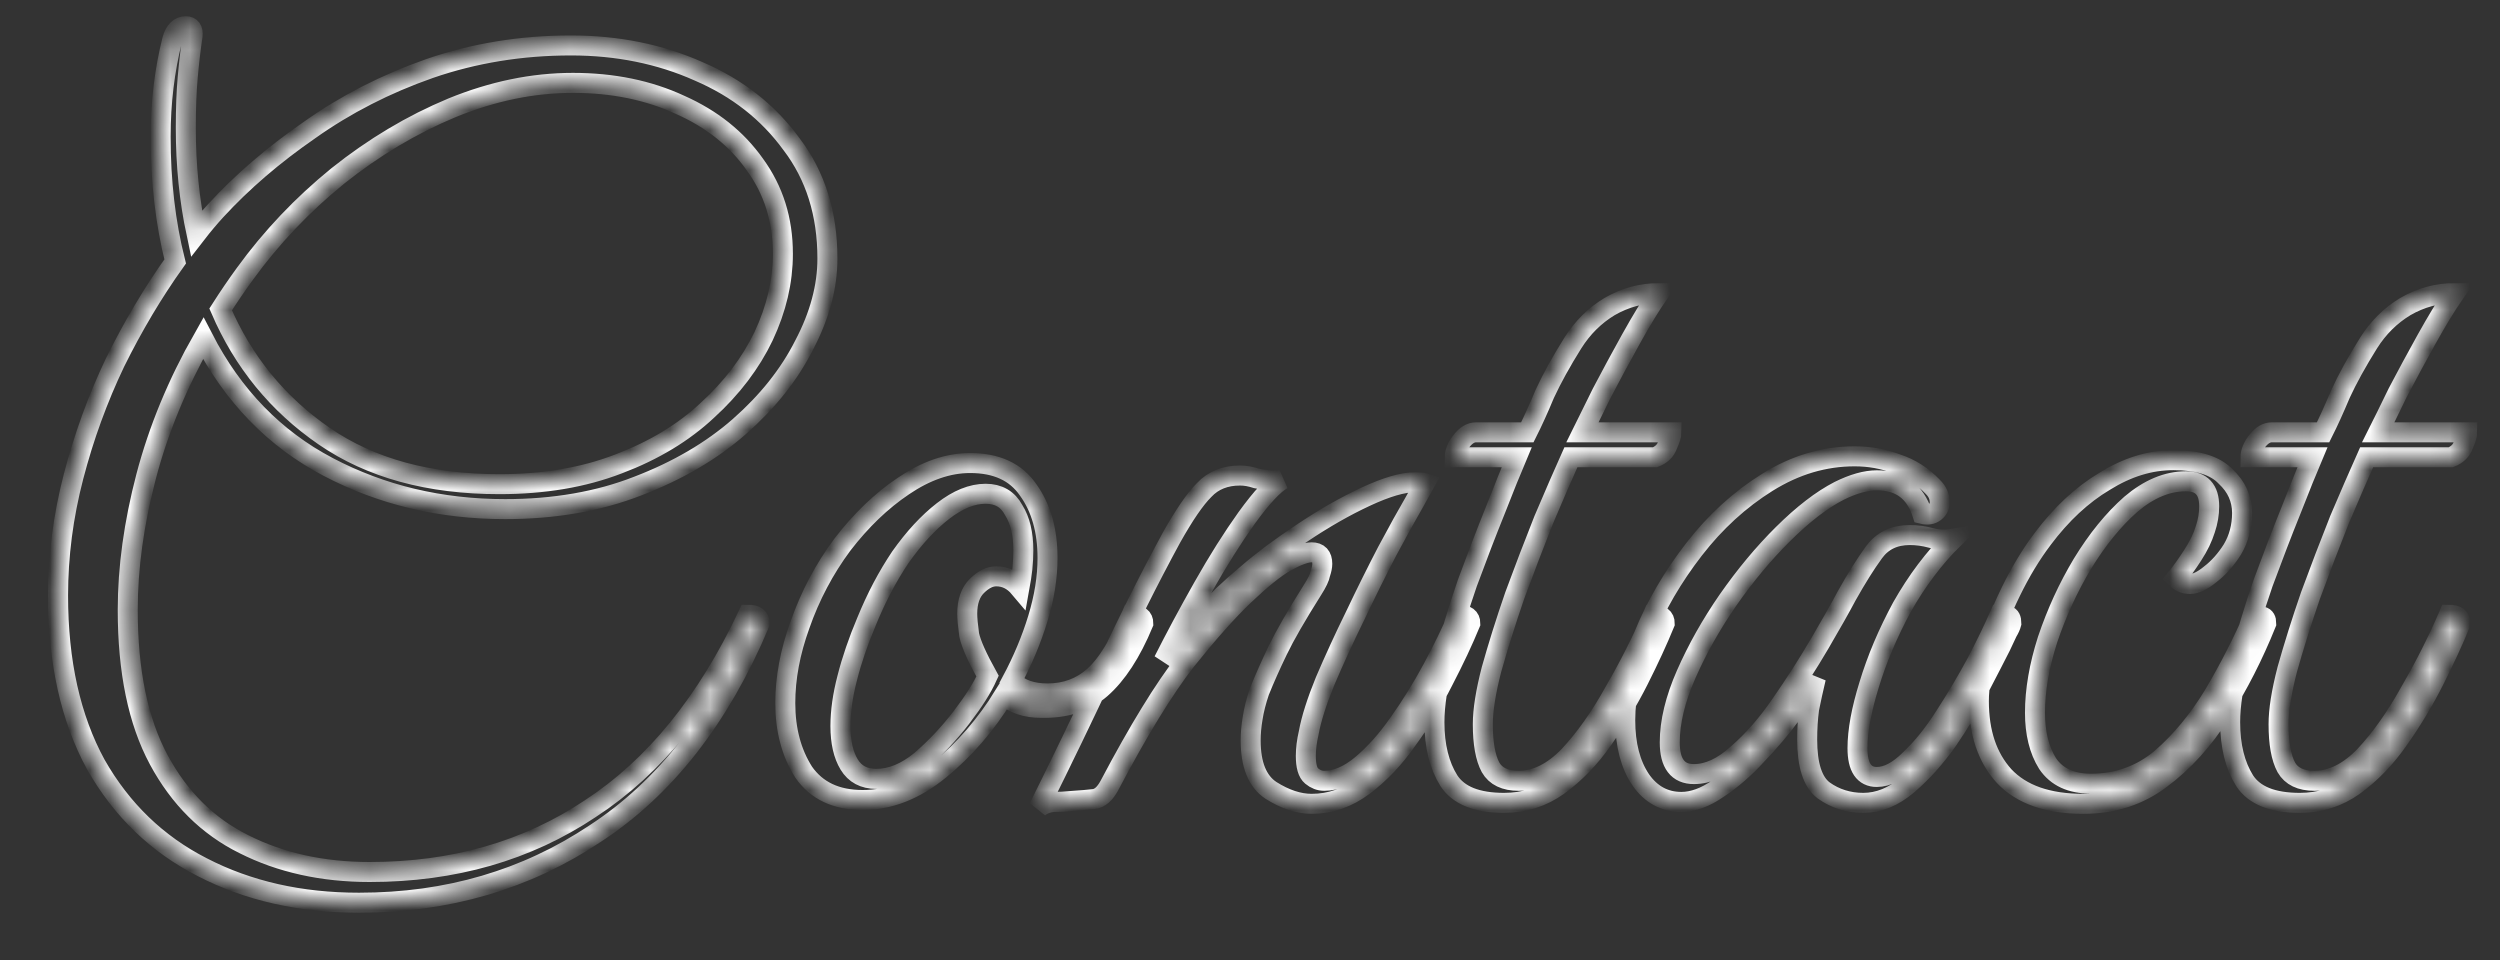 <svg width="125" height="48" viewBox="0 0 125 48" fill="none" xmlns="http://www.w3.org/2000/svg">
<rect x="0" y="0" width="125" height="48" fill="#333333" stroke="none"/>
<mask id="path-1-inside-1_16_6" fill="white">
<path d="M17.952 45.136C15.016 45.136 12.403 44.544 10.113 43.36C7.855 42.208 6.081 40.496 4.79 38.224C3.532 35.92 2.903 33.104 2.903 29.776C2.903 27.792 3.161 25.808 3.677 23.824C4.194 21.84 4.887 19.936 5.758 18.112C6.661 16.288 7.661 14.608 8.758 13.072C8.274 11.152 8.032 9.072 8.032 6.832C8.032 5.136 8.226 3.52 8.613 1.984C8.742 1.536 8.968 1.312 9.29 1.312C9.548 1.312 9.661 1.472 9.629 1.792C9.532 2.432 9.452 3.12 9.387 3.856C9.323 4.56 9.29 5.408 9.29 6.4C9.29 8.256 9.468 10.016 9.823 11.68C10.145 11.264 10.468 10.88 10.79 10.528C12.113 9.088 13.677 7.744 15.484 6.496C17.29 5.216 19.29 4.192 21.484 3.424C23.71 2.656 26.064 2.272 28.548 2.272C30.871 2.272 33 2.704 34.935 3.568C36.871 4.4 38.419 5.616 39.581 7.216C40.774 8.784 41.371 10.688 41.371 12.928C41.371 14.336 40.984 15.776 40.21 17.248C39.468 18.72 38.387 20.08 36.968 21.328C35.581 22.544 33.887 23.536 31.887 24.304C29.919 25.072 27.71 25.456 25.258 25.456C22.032 25.456 19.081 24.752 16.403 23.344C13.726 21.936 11.645 19.792 10.161 16.912C8.871 19.184 7.919 21.488 7.306 23.824C6.694 26.16 6.387 28.384 6.387 30.496C6.387 33.568 6.903 36.064 7.935 37.984C8.968 39.904 10.387 41.312 12.194 42.208C14.032 43.136 16.129 43.6 18.484 43.6C22.677 43.6 26.355 42.544 29.516 40.432C32.71 38.352 35.339 35.12 37.403 30.736C37.79 30.736 37.984 30.88 37.984 31.168C35.984 35.904 33.242 39.408 29.758 41.68C26.306 43.984 22.371 45.136 17.952 45.136ZM12.242 13.696C11.823 14.272 11.419 14.864 11.032 15.472C12.161 18.096 13.887 20.208 16.21 21.808C18.532 23.408 21.452 24.208 24.968 24.208C27.194 24.208 29.177 23.872 30.919 23.2C32.694 22.528 34.177 21.632 35.371 20.512C36.597 19.392 37.532 18.16 38.177 16.816C38.823 15.44 39.145 14.064 39.145 12.688C39.145 10.992 38.677 9.504 37.742 8.224C36.839 6.944 35.597 5.952 34.016 5.248C32.435 4.512 30.645 4.144 28.645 4.144C26.645 4.144 24.629 4.56 22.597 5.392C20.597 6.224 18.694 7.36 16.887 8.8C15.113 10.24 13.565 11.872 12.242 13.696ZM43.135 40C41.812 40 40.829 39.536 40.184 38.608C39.571 37.648 39.264 36.496 39.264 35.152C39.264 33.904 39.506 32.608 39.99 31.264C40.506 29.792 41.216 28.448 42.119 27.232C43.054 26.016 44.071 25.04 45.167 24.304C46.296 23.536 47.409 23.152 48.506 23.152C49.829 23.152 50.796 23.6 51.409 24.496C52.054 25.392 52.377 26.528 52.377 27.904C52.377 28.864 52.216 29.872 51.893 30.928C51.571 31.984 51.135 33.024 50.587 34.048C51.006 34.464 51.603 34.672 52.377 34.672C53.28 34.672 54.054 34.384 54.7 33.808C55.345 33.232 55.974 32.208 56.587 30.736C56.974 30.736 57.167 30.88 57.167 31.168C56.554 32.64 55.845 33.728 55.038 34.432C54.264 35.104 53.264 35.424 52.038 35.392C51.296 35.392 50.684 35.184 50.2 34.768C49.296 36.24 48.216 37.488 46.958 38.512C45.732 39.504 44.458 40 43.135 40ZM43.812 38.944C44.554 38.944 45.296 38.64 46.038 38.032C46.78 37.392 47.458 36.672 48.071 35.872C48.684 35.072 49.119 34.384 49.377 33.808C48.861 32.88 48.554 32.192 48.458 31.744C48.393 31.264 48.361 30.912 48.361 30.688C48.361 30.08 48.522 29.616 48.845 29.296C49.167 28.976 49.49 28.816 49.812 28.816C50.264 28.816 50.651 29.008 50.974 29.392C51.038 29.04 51.087 28.72 51.119 28.432C51.151 28.112 51.167 27.808 51.167 27.52C51.167 26.688 51.006 26.016 50.684 25.504C50.393 24.96 49.925 24.688 49.28 24.688C48.603 24.688 47.893 24.976 47.151 25.552C46.409 26.128 45.7 26.896 45.022 27.856C44.377 28.816 43.812 29.888 43.329 31.072C42.909 32.064 42.587 33.008 42.361 33.904C42.135 34.768 42.022 35.568 42.022 36.304C42.022 37.104 42.167 37.744 42.458 38.224C42.748 38.704 43.2 38.944 43.812 38.944ZM51.936 40.384C53.098 38.048 54.211 35.744 55.275 33.472C56.34 31.168 57.436 28.976 58.565 26.896C59.211 25.744 59.759 24.944 60.211 24.496C60.662 24.016 61.259 23.776 62.001 23.776C62.259 23.776 62.533 23.824 62.823 23.92C63.114 23.984 63.404 24.016 63.694 24.016C63.888 24.016 64.033 24 64.13 23.968C63.678 24.224 63.081 24.864 62.34 25.888C61.63 26.88 60.904 28.032 60.162 29.344C59.42 30.656 58.759 31.888 58.178 33.04C58.791 32.304 59.436 31.568 60.114 30.832C60.791 30.096 61.533 29.392 62.34 28.72C63.114 28.048 64.033 27.36 65.098 26.656C66.194 25.92 67.259 25.312 68.291 24.832C69.323 24.352 70.146 24.112 70.759 24.112C70.985 24.112 71.146 24.128 71.243 24.16C71.243 24.16 71.065 24.48 70.71 25.12C70.356 25.728 69.904 26.544 69.356 27.568C68.84 28.56 68.307 29.632 67.759 30.784C67.21 31.904 66.71 32.992 66.259 34.048C65.84 35.072 65.565 35.936 65.436 36.64C65.34 37.056 65.291 37.44 65.291 37.792C65.291 38.304 65.388 38.64 65.582 38.8C65.775 38.96 65.985 39.04 66.21 39.04C66.823 39.04 67.452 38.768 68.098 38.224C68.743 37.68 69.356 36.992 69.936 36.16C70.549 35.296 71.114 34.384 71.63 33.424C72.146 32.464 72.582 31.568 72.936 30.736C73.323 30.736 73.517 30.88 73.517 31.168C73.162 32.032 72.71 32.992 72.162 34.048C71.646 35.072 71.049 36.048 70.372 36.976C69.727 37.904 69.001 38.672 68.194 39.28C67.388 39.888 66.517 40.192 65.582 40.192C64.936 40.192 64.259 39.968 63.549 39.52C62.872 39.072 62.533 38.24 62.533 37.024C62.533 36.672 62.565 36.304 62.63 35.92C62.694 35.504 62.807 35.056 62.969 34.576C63.227 33.936 63.533 33.248 63.888 32.512C64.243 31.776 64.823 30.768 65.63 29.488C65.856 29.136 65.985 28.864 66.017 28.672C66.082 28.48 66.114 28.32 66.114 28.192C66.114 27.808 65.936 27.616 65.582 27.616C65.291 27.616 64.856 27.776 64.275 28.096C63.727 28.416 63.033 28.976 62.194 29.776C61.388 30.544 60.42 31.632 59.291 33.04C58.194 34.448 56.92 36.528 55.468 39.28C55.243 39.696 54.985 39.92 54.694 39.952C54.436 39.984 54.065 40.016 53.581 40.048C53.259 40.08 52.952 40.096 52.662 40.096C52.372 40.128 52.13 40.224 51.936 40.384ZM82.947 14.656C82.528 15.264 82.06 16.032 81.544 16.96C81.028 17.888 80.544 18.784 80.092 19.648C79.673 20.512 79.35 21.168 79.125 21.616H83.576C83.576 21.744 83.512 21.952 83.383 22.24C83.286 22.528 83.076 22.736 82.754 22.864H78.544C78.157 23.728 77.705 24.768 77.189 25.984C76.705 27.2 76.221 28.464 75.737 29.776C75.286 31.088 74.899 32.32 74.576 33.472C74.286 34.592 74.141 35.504 74.141 36.208C74.141 37.168 74.27 37.888 74.528 38.368C74.786 38.816 75.254 39.04 75.931 39.04C76.802 39.04 77.641 38.624 78.447 37.792C79.254 36.928 80.012 35.856 80.721 34.576C81.463 33.296 82.109 32.016 82.657 30.736C83.044 30.736 83.237 30.88 83.237 31.168C82.883 32.032 82.447 32.976 81.931 34C81.415 35.024 80.818 36.016 80.141 36.976C79.496 37.904 78.754 38.672 77.915 39.28C77.109 39.856 76.205 40.144 75.205 40.144C73.85 40.144 72.931 39.776 72.447 39.04C71.963 38.272 71.721 37.296 71.721 36.112C71.721 35.248 71.883 34.208 72.205 32.992C72.528 31.744 72.915 30.464 73.367 29.152C73.85 27.84 74.318 26.624 74.77 25.504C75.221 24.352 75.576 23.472 75.834 22.864H72.737C72.737 22.608 72.85 22.336 73.076 22.048C73.302 21.76 73.544 21.616 73.802 21.616H76.367C76.625 21.104 76.915 20.464 77.237 19.696C77.592 18.928 78.06 18.08 78.641 17.152C79.125 16.384 79.737 15.776 80.479 15.328C81.254 14.88 82.076 14.656 82.947 14.656ZM93.165 40.144C92.423 40.144 91.762 39.936 91.181 39.52C90.633 39.104 90.359 38.256 90.359 36.976C90.359 36.432 90.391 35.92 90.456 35.44C90.552 34.96 90.665 34.448 90.794 33.904C90.504 34.384 90.101 34.976 89.585 35.68C89.069 36.384 88.488 37.072 87.843 37.744C87.23 38.416 86.585 38.976 85.907 39.424C85.262 39.872 84.649 40.096 84.069 40.096C83.23 40.096 82.552 39.728 82.036 38.992C81.52 38.224 81.262 37.232 81.262 36.016C81.262 34.704 81.569 33.296 82.181 31.792C82.794 30.288 83.633 28.848 84.698 27.472C85.762 26.096 86.988 24.976 88.375 24.112C89.762 23.248 91.214 22.816 92.73 22.816C93.472 22.816 94.181 22.944 94.859 23.2C95.536 23.424 96.133 23.808 96.649 24.352C96.875 24.576 96.988 24.832 96.988 25.12C96.988 25.312 96.907 25.472 96.746 25.6C96.585 25.728 96.375 25.76 96.117 25.696C95.762 24.576 95.004 24.016 93.843 24.016C93.294 24.016 92.665 24.192 91.956 24.544C91.085 24.992 90.149 25.712 89.149 26.704C88.181 27.664 87.262 28.768 86.391 30.016C85.552 31.232 84.859 32.464 84.311 33.712C83.762 34.96 83.488 36.096 83.488 37.12C83.488 38.176 83.891 38.704 84.698 38.704C85.407 38.704 86.133 38.368 86.875 37.696C87.649 37.024 88.375 36.192 89.052 35.2C89.762 34.176 90.407 33.168 90.988 32.176C91.569 31.184 92.02 30.384 92.343 29.776C92.827 28.912 93.278 28.192 93.698 27.616C94.117 27.04 94.714 26.752 95.488 26.752C95.843 26.752 96.198 26.8 96.552 26.896C96.907 26.992 97.278 27.008 97.665 26.944C96.698 27.904 95.843 29.04 95.101 30.352C94.391 31.664 93.843 32.96 93.456 34.24C93.069 35.488 92.875 36.544 92.875 37.408C92.875 38.368 93.198 38.848 93.843 38.848C94.359 38.848 94.907 38.56 95.488 37.984C96.101 37.408 96.681 36.688 97.23 35.824C97.811 34.928 98.343 34.032 98.827 33.136C99.311 32.208 99.698 31.408 99.988 30.736C100.149 30.736 100.278 30.752 100.375 30.784C100.504 30.816 100.569 30.944 100.569 31.168C100.536 31.296 100.472 31.44 100.375 31.6C100.31 31.728 100.198 31.968 100.036 32.32C99.778 32.832 99.423 33.52 98.972 34.384C98.52 35.248 97.988 36.128 97.375 37.024C96.762 37.888 96.101 38.624 95.391 39.232C94.681 39.84 93.939 40.144 93.165 40.144ZM104.169 40.192C102.394 40.192 101.072 39.728 100.201 38.8C99.362 37.872 98.943 36.624 98.943 35.056C98.943 34.32 99.088 33.472 99.378 32.512C99.669 31.552 100.056 30.576 100.54 29.584C101.023 28.592 101.556 27.712 102.136 26.944C103.072 25.696 104.104 24.736 105.233 24.064C106.362 23.36 107.507 23.008 108.669 23.008C109.894 23.008 110.765 23.28 111.281 23.824C111.83 24.336 112.104 24.944 112.104 25.648C112.104 26.32 111.943 26.928 111.62 27.472C111.298 27.984 110.927 28.4 110.507 28.72C110.12 29.04 109.781 29.2 109.491 29.2C109.233 29.2 109.007 29.104 108.814 28.912C109.072 28.592 109.346 28.208 109.636 27.76C109.927 27.312 110.136 26.88 110.265 26.464C110.394 26.08 110.459 25.696 110.459 25.312C110.459 24.48 110.072 24.064 109.298 24.064C108.362 24.064 107.443 24.448 106.54 25.216C105.669 25.984 104.862 26.976 104.12 28.192C103.41 29.376 102.83 30.64 102.378 31.984C101.959 33.296 101.749 34.512 101.749 35.632C101.749 36.656 101.959 37.504 102.378 38.176C102.83 38.848 103.556 39.184 104.556 39.184C105.878 39.184 107.04 38.768 108.04 37.936C109.04 37.072 109.927 36 110.701 34.72C111.475 33.408 112.152 32.08 112.733 30.736C112.862 30.736 112.991 30.768 113.12 30.832C113.249 30.864 113.314 30.976 113.314 31.168C112.669 32.768 111.91 34.256 111.04 35.632C110.169 37.008 109.169 38.112 108.04 38.944C106.943 39.776 105.652 40.192 104.169 40.192ZM122.734 14.656C122.315 15.264 121.847 16.032 121.331 16.96C120.815 17.888 120.331 18.784 119.879 19.648C119.46 20.512 119.138 21.168 118.912 21.616H123.363C123.363 21.744 123.299 21.952 123.17 22.24C123.073 22.528 122.863 22.736 122.541 22.864H118.331C117.944 23.728 117.492 24.768 116.976 25.984C116.492 27.2 116.008 28.464 115.525 29.776C115.073 31.088 114.686 32.32 114.363 33.472C114.073 34.592 113.928 35.504 113.928 36.208C113.928 37.168 114.057 37.888 114.315 38.368C114.573 38.816 115.041 39.04 115.718 39.04C116.589 39.04 117.428 38.624 118.234 37.792C119.041 36.928 119.799 35.856 120.508 34.576C121.25 33.296 121.896 32.016 122.444 30.736C122.831 30.736 123.025 30.88 123.025 31.168C122.67 32.032 122.234 32.976 121.718 34C121.202 35.024 120.605 36.016 119.928 36.976C119.283 37.904 118.541 38.672 117.702 39.28C116.896 39.856 115.992 40.144 114.992 40.144C113.638 40.144 112.718 39.776 112.234 39.04C111.75 38.272 111.508 37.296 111.508 36.112C111.508 35.248 111.67 34.208 111.992 32.992C112.315 31.744 112.702 30.464 113.154 29.152C113.638 27.84 114.105 26.624 114.557 25.504C115.008 24.352 115.363 23.472 115.621 22.864H112.525C112.525 22.608 112.638 22.336 112.863 22.048C113.089 21.76 113.331 21.616 113.589 21.616H116.154C116.412 21.104 116.702 20.464 117.025 19.696C117.379 18.928 117.847 18.08 118.428 17.152C118.912 16.384 119.525 15.776 120.267 15.328C121.041 14.88 121.863 14.656 122.734 14.656Z"/>
</mask>
<path d="M17.952 45.136C15.016 45.136 12.403 44.544 10.113 43.36C7.855 42.208 6.081 40.496 4.79 38.224C3.532 35.92 2.903 33.104 2.903 29.776C2.903 27.792 3.161 25.808 3.677 23.824C4.194 21.84 4.887 19.936 5.758 18.112C6.661 16.288 7.661 14.608 8.758 13.072C8.274 11.152 8.032 9.072 8.032 6.832C8.032 5.136 8.226 3.52 8.613 1.984C8.742 1.536 8.968 1.312 9.29 1.312C9.548 1.312 9.661 1.472 9.629 1.792C9.532 2.432 9.452 3.12 9.387 3.856C9.323 4.56 9.29 5.408 9.29 6.4C9.29 8.256 9.468 10.016 9.823 11.68C10.145 11.264 10.468 10.88 10.79 10.528C12.113 9.088 13.677 7.744 15.484 6.496C17.29 5.216 19.29 4.192 21.484 3.424C23.71 2.656 26.064 2.272 28.548 2.272C30.871 2.272 33 2.704 34.935 3.568C36.871 4.4 38.419 5.616 39.581 7.216C40.774 8.784 41.371 10.688 41.371 12.928C41.371 14.336 40.984 15.776 40.21 17.248C39.468 18.72 38.387 20.08 36.968 21.328C35.581 22.544 33.887 23.536 31.887 24.304C29.919 25.072 27.71 25.456 25.258 25.456C22.032 25.456 19.081 24.752 16.403 23.344C13.726 21.936 11.645 19.792 10.161 16.912C8.871 19.184 7.919 21.488 7.306 23.824C6.694 26.16 6.387 28.384 6.387 30.496C6.387 33.568 6.903 36.064 7.935 37.984C8.968 39.904 10.387 41.312 12.194 42.208C14.032 43.136 16.129 43.6 18.484 43.6C22.677 43.6 26.355 42.544 29.516 40.432C32.71 38.352 35.339 35.12 37.403 30.736C37.79 30.736 37.984 30.88 37.984 31.168C35.984 35.904 33.242 39.408 29.758 41.68C26.306 43.984 22.371 45.136 17.952 45.136ZM12.242 13.696C11.823 14.272 11.419 14.864 11.032 15.472C12.161 18.096 13.887 20.208 16.21 21.808C18.532 23.408 21.452 24.208 24.968 24.208C27.194 24.208 29.177 23.872 30.919 23.2C32.694 22.528 34.177 21.632 35.371 20.512C36.597 19.392 37.532 18.16 38.177 16.816C38.823 15.44 39.145 14.064 39.145 12.688C39.145 10.992 38.677 9.504 37.742 8.224C36.839 6.944 35.597 5.952 34.016 5.248C32.435 4.512 30.645 4.144 28.645 4.144C26.645 4.144 24.629 4.56 22.597 5.392C20.597 6.224 18.694 7.36 16.887 8.8C15.113 10.24 13.565 11.872 12.242 13.696ZM43.135 40C41.812 40 40.829 39.536 40.184 38.608C39.571 37.648 39.264 36.496 39.264 35.152C39.264 33.904 39.506 32.608 39.99 31.264C40.506 29.792 41.216 28.448 42.119 27.232C43.054 26.016 44.071 25.04 45.167 24.304C46.296 23.536 47.409 23.152 48.506 23.152C49.829 23.152 50.796 23.6 51.409 24.496C52.054 25.392 52.377 26.528 52.377 27.904C52.377 28.864 52.216 29.872 51.893 30.928C51.571 31.984 51.135 33.024 50.587 34.048C51.006 34.464 51.603 34.672 52.377 34.672C53.28 34.672 54.054 34.384 54.7 33.808C55.345 33.232 55.974 32.208 56.587 30.736C56.974 30.736 57.167 30.88 57.167 31.168C56.554 32.64 55.845 33.728 55.038 34.432C54.264 35.104 53.264 35.424 52.038 35.392C51.296 35.392 50.684 35.184 50.2 34.768C49.296 36.24 48.216 37.488 46.958 38.512C45.732 39.504 44.458 40 43.135 40ZM43.812 38.944C44.554 38.944 45.296 38.64 46.038 38.032C46.78 37.392 47.458 36.672 48.071 35.872C48.684 35.072 49.119 34.384 49.377 33.808C48.861 32.88 48.554 32.192 48.458 31.744C48.393 31.264 48.361 30.912 48.361 30.688C48.361 30.08 48.522 29.616 48.845 29.296C49.167 28.976 49.49 28.816 49.812 28.816C50.264 28.816 50.651 29.008 50.974 29.392C51.038 29.04 51.087 28.72 51.119 28.432C51.151 28.112 51.167 27.808 51.167 27.52C51.167 26.688 51.006 26.016 50.684 25.504C50.393 24.96 49.925 24.688 49.28 24.688C48.603 24.688 47.893 24.976 47.151 25.552C46.409 26.128 45.7 26.896 45.022 27.856C44.377 28.816 43.812 29.888 43.329 31.072C42.909 32.064 42.587 33.008 42.361 33.904C42.135 34.768 42.022 35.568 42.022 36.304C42.022 37.104 42.167 37.744 42.458 38.224C42.748 38.704 43.2 38.944 43.812 38.944ZM51.936 40.384C53.098 38.048 54.211 35.744 55.275 33.472C56.34 31.168 57.436 28.976 58.565 26.896C59.211 25.744 59.759 24.944 60.211 24.496C60.662 24.016 61.259 23.776 62.001 23.776C62.259 23.776 62.533 23.824 62.823 23.92C63.114 23.984 63.404 24.016 63.694 24.016C63.888 24.016 64.033 24 64.13 23.968C63.678 24.224 63.081 24.864 62.34 25.888C61.63 26.88 60.904 28.032 60.162 29.344C59.42 30.656 58.759 31.888 58.178 33.04C58.791 32.304 59.436 31.568 60.114 30.832C60.791 30.096 61.533 29.392 62.34 28.72C63.114 28.048 64.033 27.36 65.098 26.656C66.194 25.92 67.259 25.312 68.291 24.832C69.323 24.352 70.146 24.112 70.759 24.112C70.985 24.112 71.146 24.128 71.243 24.16C71.243 24.16 71.065 24.48 70.71 25.12C70.356 25.728 69.904 26.544 69.356 27.568C68.84 28.56 68.307 29.632 67.759 30.784C67.21 31.904 66.71 32.992 66.259 34.048C65.84 35.072 65.565 35.936 65.436 36.64C65.34 37.056 65.291 37.44 65.291 37.792C65.291 38.304 65.388 38.64 65.582 38.8C65.775 38.96 65.985 39.04 66.21 39.04C66.823 39.04 67.452 38.768 68.098 38.224C68.743 37.68 69.356 36.992 69.936 36.16C70.549 35.296 71.114 34.384 71.63 33.424C72.146 32.464 72.582 31.568 72.936 30.736C73.323 30.736 73.517 30.88 73.517 31.168C73.162 32.032 72.71 32.992 72.162 34.048C71.646 35.072 71.049 36.048 70.372 36.976C69.727 37.904 69.001 38.672 68.194 39.28C67.388 39.888 66.517 40.192 65.582 40.192C64.936 40.192 64.259 39.968 63.549 39.52C62.872 39.072 62.533 38.24 62.533 37.024C62.533 36.672 62.565 36.304 62.63 35.92C62.694 35.504 62.807 35.056 62.969 34.576C63.227 33.936 63.533 33.248 63.888 32.512C64.243 31.776 64.823 30.768 65.63 29.488C65.856 29.136 65.985 28.864 66.017 28.672C66.082 28.48 66.114 28.32 66.114 28.192C66.114 27.808 65.936 27.616 65.582 27.616C65.291 27.616 64.856 27.776 64.275 28.096C63.727 28.416 63.033 28.976 62.194 29.776C61.388 30.544 60.42 31.632 59.291 33.04C58.194 34.448 56.92 36.528 55.468 39.28C55.243 39.696 54.985 39.92 54.694 39.952C54.436 39.984 54.065 40.016 53.581 40.048C53.259 40.08 52.952 40.096 52.662 40.096C52.372 40.128 52.13 40.224 51.936 40.384ZM82.947 14.656C82.528 15.264 82.06 16.032 81.544 16.96C81.028 17.888 80.544 18.784 80.092 19.648C79.673 20.512 79.35 21.168 79.125 21.616H83.576C83.576 21.744 83.512 21.952 83.383 22.24C83.286 22.528 83.076 22.736 82.754 22.864H78.544C78.157 23.728 77.705 24.768 77.189 25.984C76.705 27.2 76.221 28.464 75.737 29.776C75.286 31.088 74.899 32.32 74.576 33.472C74.286 34.592 74.141 35.504 74.141 36.208C74.141 37.168 74.27 37.888 74.528 38.368C74.786 38.816 75.254 39.04 75.931 39.04C76.802 39.04 77.641 38.624 78.447 37.792C79.254 36.928 80.012 35.856 80.721 34.576C81.463 33.296 82.109 32.016 82.657 30.736C83.044 30.736 83.237 30.88 83.237 31.168C82.883 32.032 82.447 32.976 81.931 34C81.415 35.024 80.818 36.016 80.141 36.976C79.496 37.904 78.754 38.672 77.915 39.28C77.109 39.856 76.205 40.144 75.205 40.144C73.85 40.144 72.931 39.776 72.447 39.04C71.963 38.272 71.721 37.296 71.721 36.112C71.721 35.248 71.883 34.208 72.205 32.992C72.528 31.744 72.915 30.464 73.367 29.152C73.85 27.84 74.318 26.624 74.77 25.504C75.221 24.352 75.576 23.472 75.834 22.864H72.737C72.737 22.608 72.85 22.336 73.076 22.048C73.302 21.76 73.544 21.616 73.802 21.616H76.367C76.625 21.104 76.915 20.464 77.237 19.696C77.592 18.928 78.06 18.08 78.641 17.152C79.125 16.384 79.737 15.776 80.479 15.328C81.254 14.88 82.076 14.656 82.947 14.656ZM93.165 40.144C92.423 40.144 91.762 39.936 91.181 39.52C90.633 39.104 90.359 38.256 90.359 36.976C90.359 36.432 90.391 35.92 90.456 35.44C90.552 34.96 90.665 34.448 90.794 33.904C90.504 34.384 90.101 34.976 89.585 35.68C89.069 36.384 88.488 37.072 87.843 37.744C87.23 38.416 86.585 38.976 85.907 39.424C85.262 39.872 84.649 40.096 84.069 40.096C83.23 40.096 82.552 39.728 82.036 38.992C81.52 38.224 81.262 37.232 81.262 36.016C81.262 34.704 81.569 33.296 82.181 31.792C82.794 30.288 83.633 28.848 84.698 27.472C85.762 26.096 86.988 24.976 88.375 24.112C89.762 23.248 91.214 22.816 92.73 22.816C93.472 22.816 94.181 22.944 94.859 23.2C95.536 23.424 96.133 23.808 96.649 24.352C96.875 24.576 96.988 24.832 96.988 25.12C96.988 25.312 96.907 25.472 96.746 25.6C96.585 25.728 96.375 25.76 96.117 25.696C95.762 24.576 95.004 24.016 93.843 24.016C93.294 24.016 92.665 24.192 91.956 24.544C91.085 24.992 90.149 25.712 89.149 26.704C88.181 27.664 87.262 28.768 86.391 30.016C85.552 31.232 84.859 32.464 84.311 33.712C83.762 34.96 83.488 36.096 83.488 37.12C83.488 38.176 83.891 38.704 84.698 38.704C85.407 38.704 86.133 38.368 86.875 37.696C87.649 37.024 88.375 36.192 89.052 35.2C89.762 34.176 90.407 33.168 90.988 32.176C91.569 31.184 92.02 30.384 92.343 29.776C92.827 28.912 93.278 28.192 93.698 27.616C94.117 27.04 94.714 26.752 95.488 26.752C95.843 26.752 96.198 26.8 96.552 26.896C96.907 26.992 97.278 27.008 97.665 26.944C96.698 27.904 95.843 29.04 95.101 30.352C94.391 31.664 93.843 32.96 93.456 34.24C93.069 35.488 92.875 36.544 92.875 37.408C92.875 38.368 93.198 38.848 93.843 38.848C94.359 38.848 94.907 38.56 95.488 37.984C96.101 37.408 96.681 36.688 97.23 35.824C97.811 34.928 98.343 34.032 98.827 33.136C99.311 32.208 99.698 31.408 99.988 30.736C100.149 30.736 100.278 30.752 100.375 30.784C100.504 30.816 100.569 30.944 100.569 31.168C100.536 31.296 100.472 31.44 100.375 31.6C100.31 31.728 100.198 31.968 100.036 32.32C99.778 32.832 99.423 33.52 98.972 34.384C98.52 35.248 97.988 36.128 97.375 37.024C96.762 37.888 96.101 38.624 95.391 39.232C94.681 39.84 93.939 40.144 93.165 40.144ZM104.169 40.192C102.394 40.192 101.072 39.728 100.201 38.8C99.362 37.872 98.943 36.624 98.943 35.056C98.943 34.32 99.088 33.472 99.378 32.512C99.669 31.552 100.056 30.576 100.54 29.584C101.023 28.592 101.556 27.712 102.136 26.944C103.072 25.696 104.104 24.736 105.233 24.064C106.362 23.36 107.507 23.008 108.669 23.008C109.894 23.008 110.765 23.28 111.281 23.824C111.83 24.336 112.104 24.944 112.104 25.648C112.104 26.32 111.943 26.928 111.62 27.472C111.298 27.984 110.927 28.4 110.507 28.72C110.12 29.04 109.781 29.2 109.491 29.2C109.233 29.2 109.007 29.104 108.814 28.912C109.072 28.592 109.346 28.208 109.636 27.76C109.927 27.312 110.136 26.88 110.265 26.464C110.394 26.08 110.459 25.696 110.459 25.312C110.459 24.48 110.072 24.064 109.298 24.064C108.362 24.064 107.443 24.448 106.54 25.216C105.669 25.984 104.862 26.976 104.12 28.192C103.41 29.376 102.83 30.64 102.378 31.984C101.959 33.296 101.749 34.512 101.749 35.632C101.749 36.656 101.959 37.504 102.378 38.176C102.83 38.848 103.556 39.184 104.556 39.184C105.878 39.184 107.04 38.768 108.04 37.936C109.04 37.072 109.927 36 110.701 34.72C111.475 33.408 112.152 32.08 112.733 30.736C112.862 30.736 112.991 30.768 113.12 30.832C113.249 30.864 113.314 30.976 113.314 31.168C112.669 32.768 111.91 34.256 111.04 35.632C110.169 37.008 109.169 38.112 108.04 38.944C106.943 39.776 105.652 40.192 104.169 40.192ZM122.734 14.656C122.315 15.264 121.847 16.032 121.331 16.96C120.815 17.888 120.331 18.784 119.879 19.648C119.46 20.512 119.138 21.168 118.912 21.616H123.363C123.363 21.744 123.299 21.952 123.17 22.24C123.073 22.528 122.863 22.736 122.541 22.864H118.331C117.944 23.728 117.492 24.768 116.976 25.984C116.492 27.2 116.008 28.464 115.525 29.776C115.073 31.088 114.686 32.32 114.363 33.472C114.073 34.592 113.928 35.504 113.928 36.208C113.928 37.168 114.057 37.888 114.315 38.368C114.573 38.816 115.041 39.04 115.718 39.04C116.589 39.04 117.428 38.624 118.234 37.792C119.041 36.928 119.799 35.856 120.508 34.576C121.25 33.296 121.896 32.016 122.444 30.736C122.831 30.736 123.025 30.88 123.025 31.168C122.67 32.032 122.234 32.976 121.718 34C121.202 35.024 120.605 36.016 119.928 36.976C119.283 37.904 118.541 38.672 117.702 39.28C116.896 39.856 115.992 40.144 114.992 40.144C113.638 40.144 112.718 39.776 112.234 39.04C111.75 38.272 111.508 37.296 111.508 36.112C111.508 35.248 111.67 34.208 111.992 32.992C112.315 31.744 112.702 30.464 113.154 29.152C113.638 27.84 114.105 26.624 114.557 25.504C115.008 24.352 115.363 23.472 115.621 22.864H112.525C112.525 22.608 112.638 22.336 112.863 22.048C113.089 21.76 113.331 21.616 113.589 21.616H116.154C116.412 21.104 116.702 20.464 117.025 19.696C117.379 18.928 117.847 18.08 118.428 17.152C118.912 16.384 119.525 15.776 120.267 15.328C121.041 14.88 121.863 14.656 122.734 14.656Z" stroke="white" mask="url(#path-1-inside-1_16_6)"/>
</svg>
